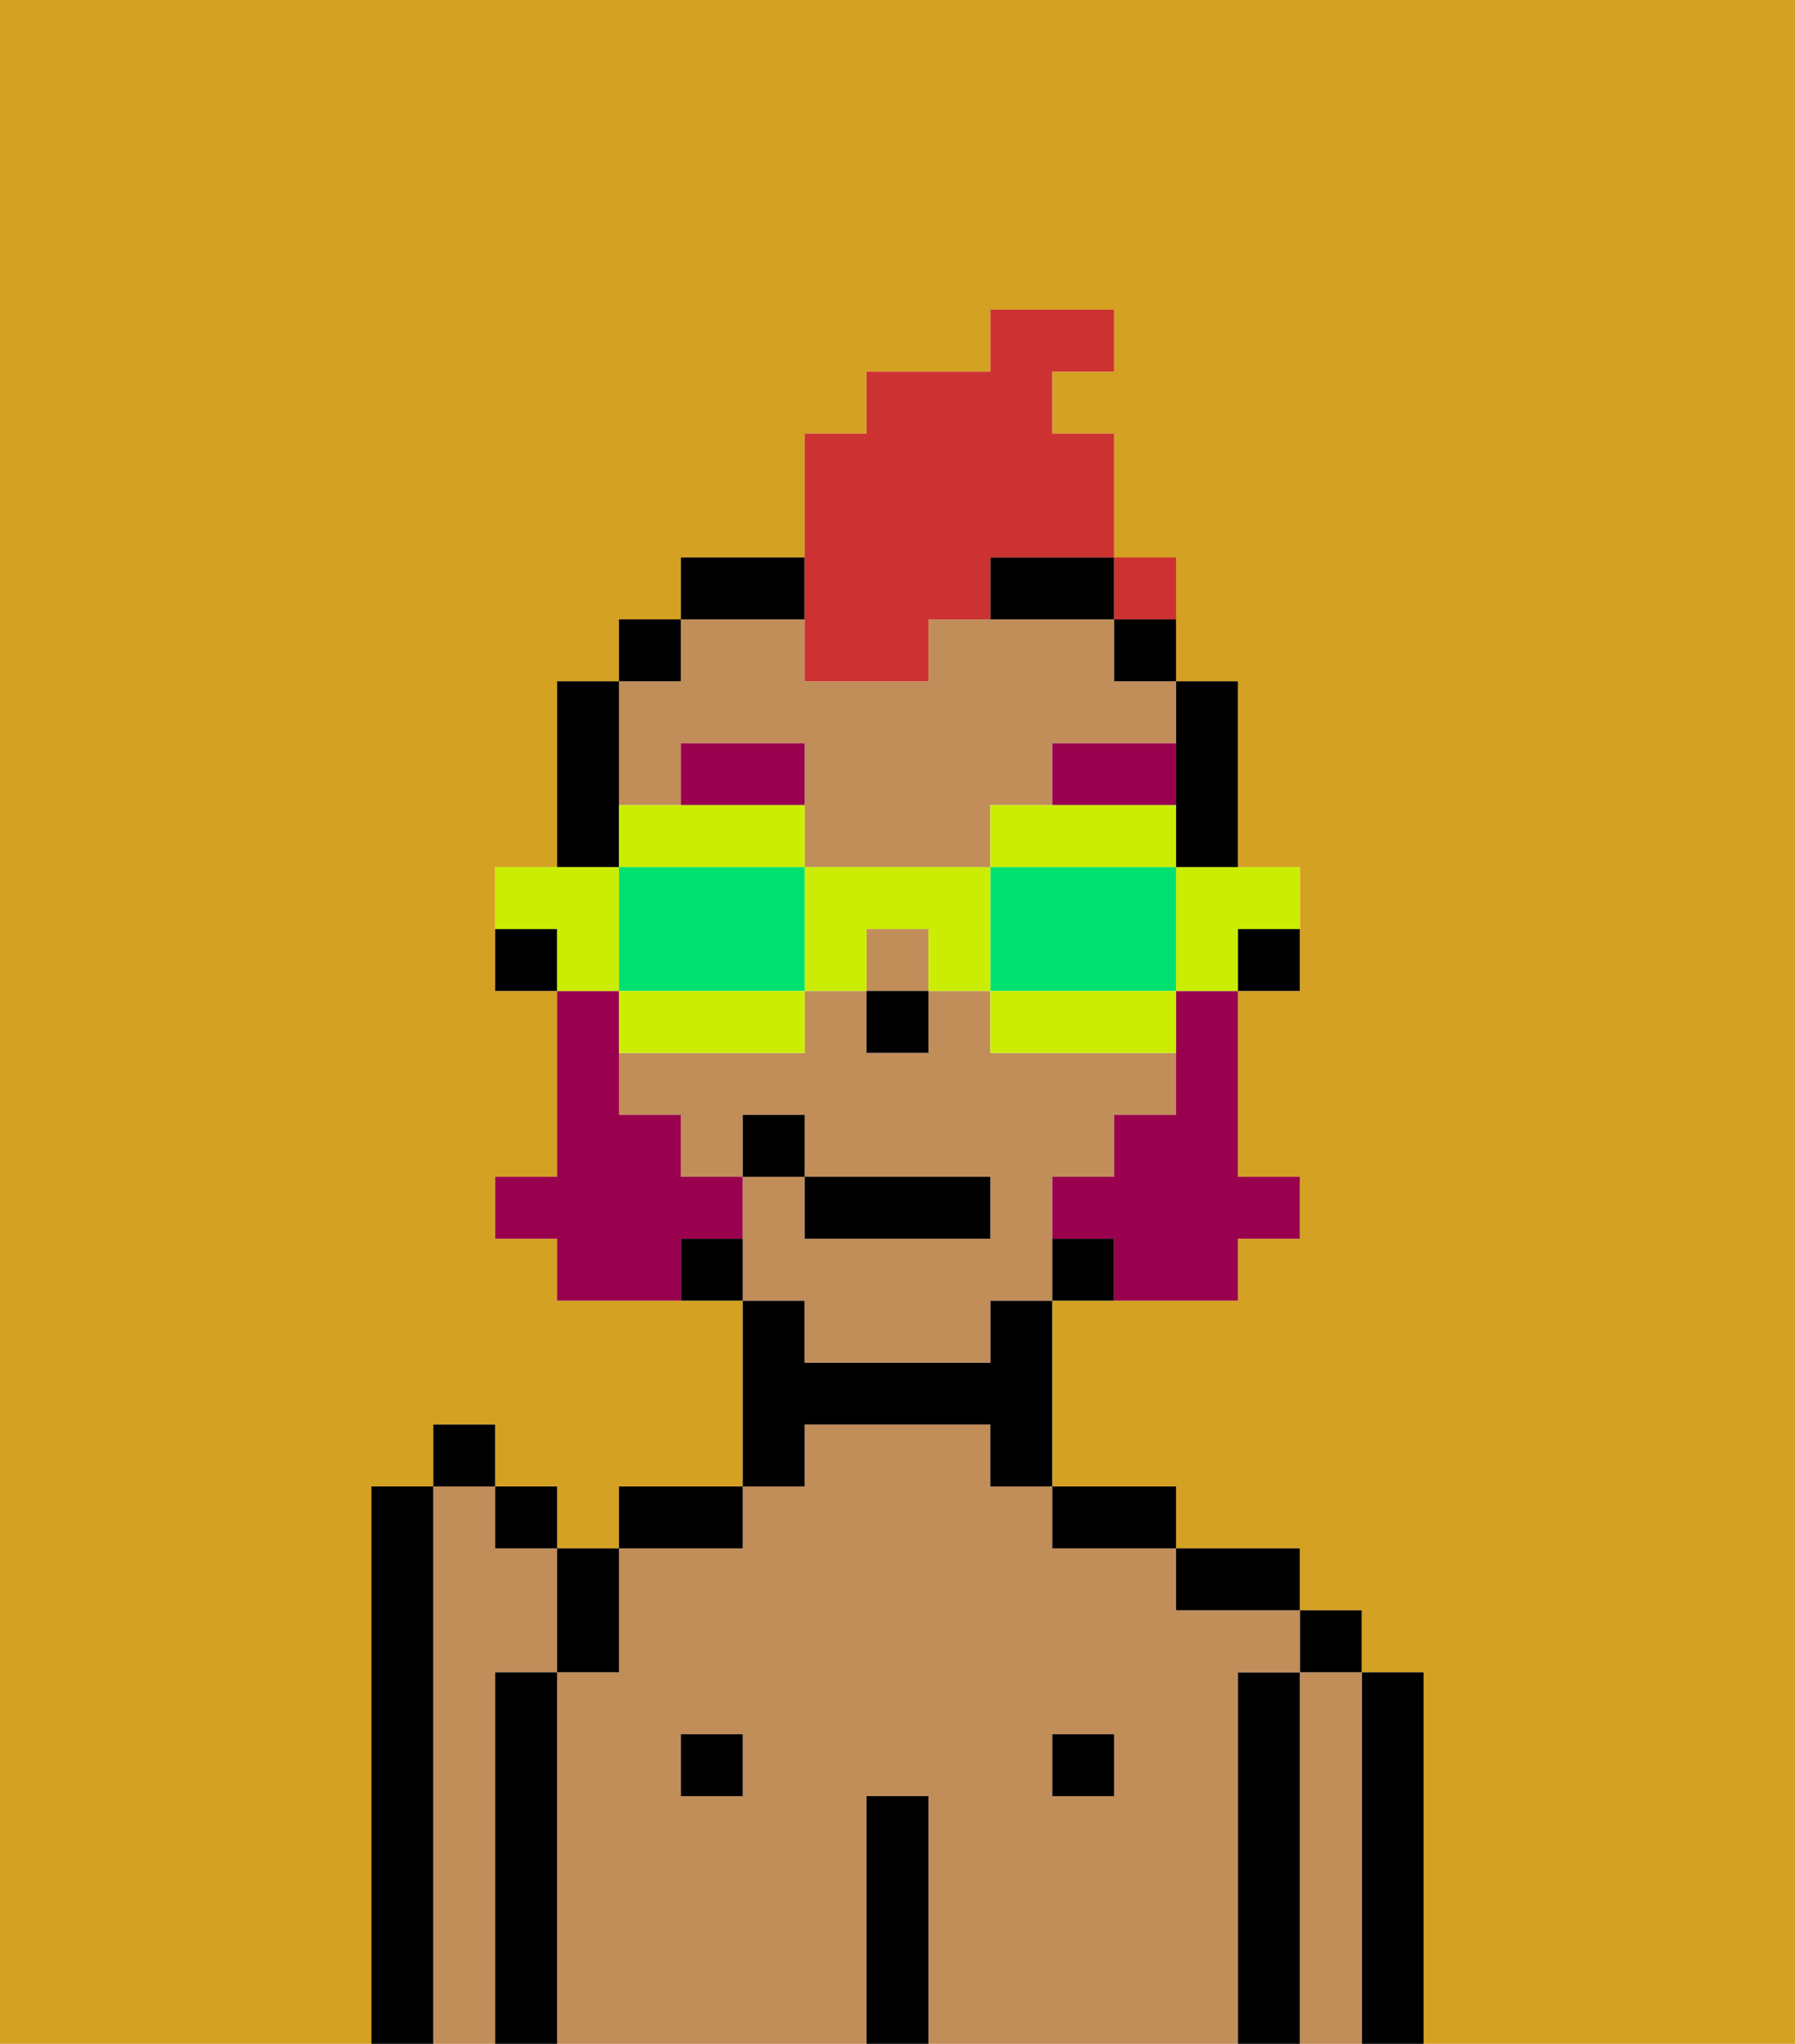 <svg xmlns="http://www.w3.org/2000/svg" viewBox="0 0 29 33"><defs><style>polygon,rect,path{shape-rendering:crispedges;}.ib248-1{fill:#d4a122;}.ib248-2{fill:#c18d59;}.ib248-3{fill:#000000;}.ib248-4{fill:#99004d;}.ib248-5{fill:#99004d;}.ib248-6{fill:#cc3232;}.ib248-7{fill:#cbed03;}.ib248-8{fill:#00e070;}</style></defs><path class="ib248-1" d="M0,33H6V24H7V23H8v1H9v1h1V24h2V21H9V20H8V19H9V16H8V14H9V11h1V10h1V9h2V7h1V6h2V5h2V6H17V7h1v3h1v1h1v3h1v2H20v3h1v1H20v1H17v3h2v1h2v1h1v1h1v6h6V0H0Z"/><path class="ib248-2" d="M8,27H9V25H8V24H7v9H8V27Z"/><path class="ib248-3" d="M7,24H6v9H7V24Z"/><path class="ib248-3" d="M23,27H22v6h1V27Z"/><path class="ib248-2" d="M22,27H21v6h1V27Z"/><rect class="ib248-3" x="21" y="26" width="1" height="1"/><path class="ib248-3" d="M21,27H20v6h1V27Z"/><path class="ib248-2" d="M20,27h1V26H19V25H17V24H16V23H13v1H12v1H10v2H9v6h5V29h1v4h5V27Zm-8,2H11V28h1Zm6,0H17V28h1Z"/><path class="ib248-3" d="M20,26h1V25H19v1Z"/><rect class="ib248-3" x="17" y="28" width="1" height="1"/><path class="ib248-3" d="M18,25h1V24H17v1Z"/><path class="ib248-3" d="M15,29H14v4h1V29Z"/><path class="ib248-3" d="M13,23h3v1h1V21H16v1H13V21H12v3h1Z"/><rect class="ib248-3" x="11" y="28" width="1" height="1"/><path class="ib248-3" d="M12,24H10v1h2Z"/><path class="ib248-3" d="M9,27H8v6H9V27Z"/><path class="ib248-3" d="M20,16h1V15H20Z"/><path class="ib248-3" d="M19,13v1h1V11H19v2Z"/><path class="ib248-2" d="M11,13V12h2v2h3V13h1V12h2V11H18V10H15v1H13V10H11v1H10v2Z"/><rect class="ib248-2" x="14" y="15" width="1" height="1"/><path class="ib248-2" d="M13,22h3V21h1V19h1V18h1V17H16V16H15v1H14V16H13v1H10v1h1v1h1V18h1v1h3v1H13V19H12v2h1Z"/><rect class="ib248-3" x="18" y="10" width="1" height="1"/><path class="ib248-3" d="M17,20v1h1V20Z"/><path class="ib248-3" d="M13,9H11v1h2Z"/><path class="ib248-3" d="M16,10h2V9H16Z"/><path class="ib248-3" d="M11,20v1h1V20Z"/><rect class="ib248-3" x="10" y="10" width="1" height="1"/><path class="ib248-3" d="M10,13V11H9v3h1Z"/><path class="ib248-3" d="M8,15v1H9V15Z"/><rect class="ib248-3" x="14" y="16" width="1" height="1"/><path class="ib248-4" d="M13,12H11v1h2Z"/><path class="ib248-4" d="M19,12H17v1h2Z"/><path class="ib248-5" d="M19,17v1H18v1H17v1h1v1h2V20h1V19H20V16H19Z"/><path class="ib248-5" d="M12,20V19H11V18H10V16H9v3H8v1H9v1h2V20Z"/><rect class="ib248-3" x="13" y="19" width="3" height="1"/><rect class="ib248-3" x="12" y="18" width="1" height="1"/><path class="ib248-3" d="M10,27V25H9v2Z"/><rect class="ib248-3" x="8" y="24" width="1" height="1"/><rect class="ib248-3" x="7" y="23" width="1" height="1"/><path class="ib248-6" d="M13,11h2V10h1V9h2V7H17V6h1V5H16V6H14V7H13v4Z"/><path class="ib248-7" d="M19,15v1h1V15h1V14H19Z"/><path class="ib248-7" d="M19,14V13H16v1h3Z"/><path class="ib248-8" d="M19,16V14H16v2h3Z"/><path class="ib248-7" d="M18,16H16v1h3V16Z"/><path class="ib248-7" d="M13,14v2h1V15h1v1h1V14Z"/><path class="ib248-7" d="M13,14V13H10v1h3Z"/><path class="ib248-8" d="M12,14H10v2h3V14Z"/><path class="ib248-7" d="M10,16v1h3V16H10Z"/><path class="ib248-7" d="M10,15V14H8v1H9v1h1Z"/><rect class="ib248-6" x="18" y="9" width="1" height="1"></rect></svg>